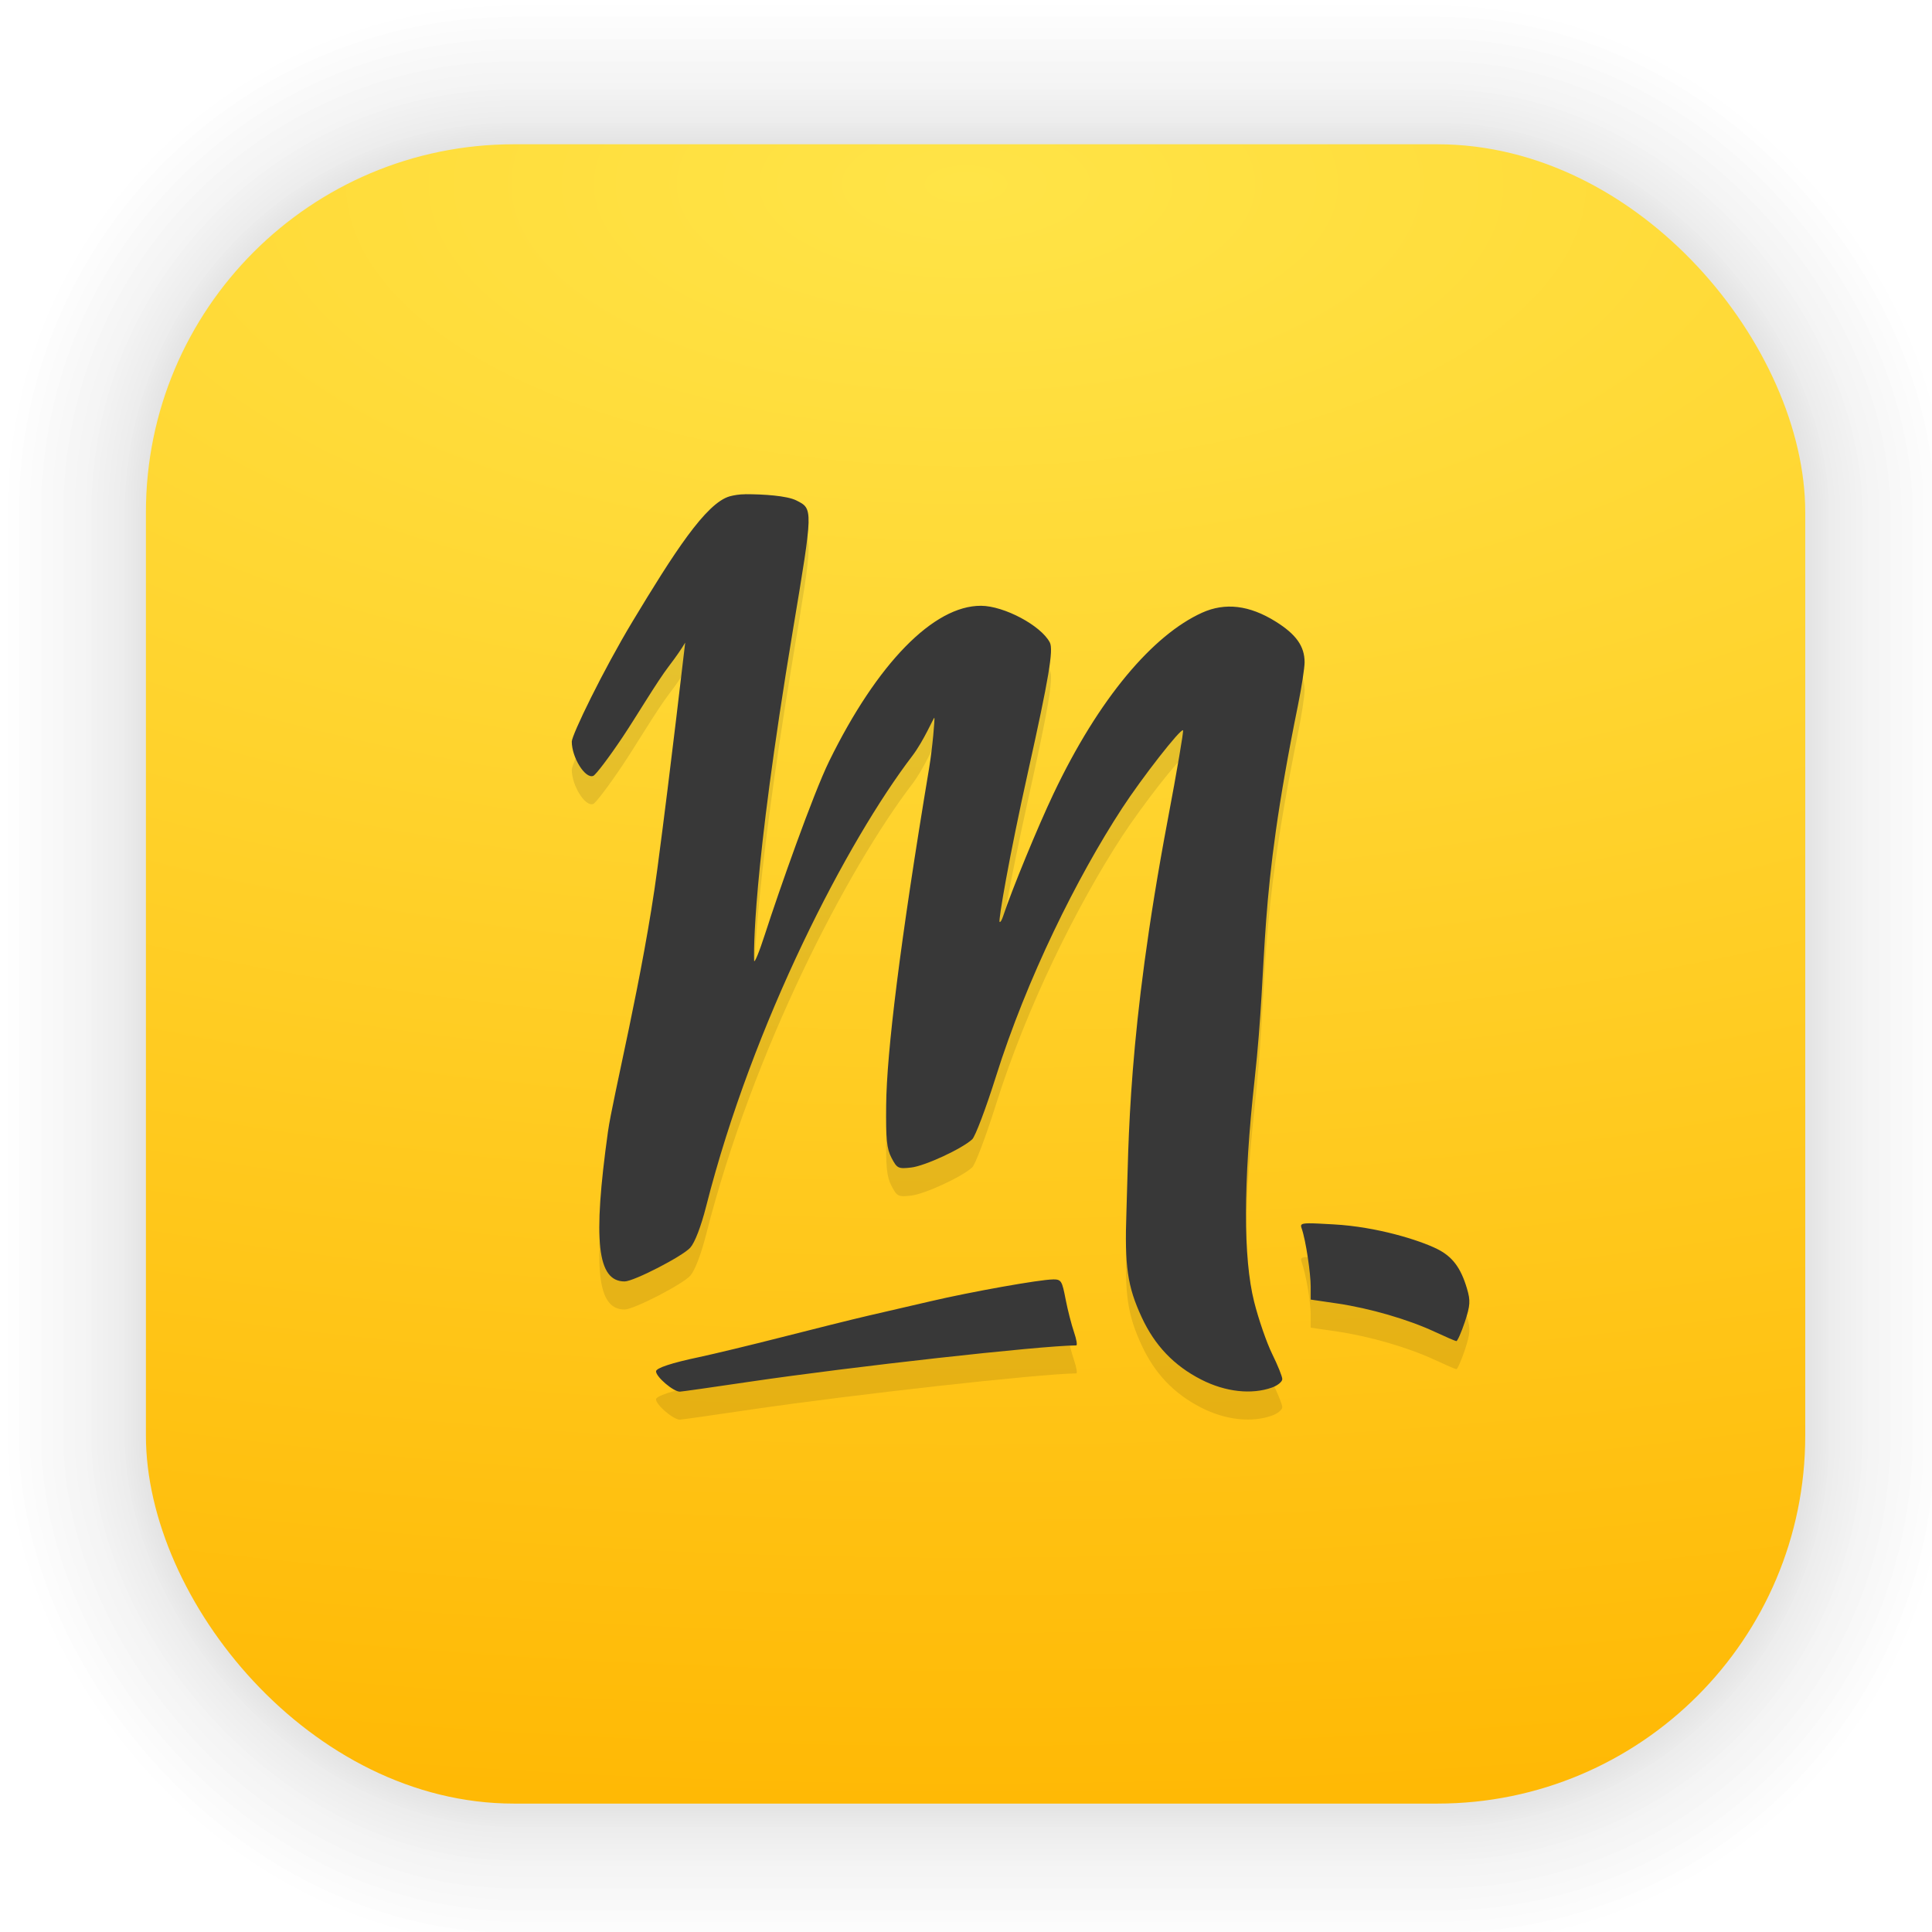 <?xml version="1.0" encoding="UTF-8"?>
<svg id="svg1829" width="128" height="128" version="1.1" viewBox="0 0 33.867 33.867" xmlns="http://www.w3.org/2000/svg" xmlns:cc="http://creativecommons.org/ns#" xmlns:dc="http://purl.org/dc/elements/1.1/" xmlns:rdf="http://www.w3.org/1999/02/22-rdf-syntax-ns#" xmlns:xlink="http://www.w3.org/1999/xlink">
 <defs id="defs1823">
  <radialGradient id="radialGradient908" cx="16.937" cy="3.243" r="14.544" gradientTransform="matrix(4.479 0 0 2.039 -58.927 -3.37)" gradientUnits="userSpaceOnUse">
   <stop id="stop930" stop-color="#ffe447" offset="0"/>
   <stop id="stop932" stop-color="#ffb702" offset="1"/>
  </radialGradient>
 </defs>
 <g id="layer1">
  <g id="g1702" transform="matrix(.976 0 0 .976 -65.587 -37.192)" fill="none" opacity=".297" stroke="#000" stroke-linecap="round" stroke-linejoin="round" stroke-opacity=".02">
   <rect id="rect1634" x="69.84" y="40.71" width="29.811" height="29.811" rx="6.61" ry="6.61" stroke-width=".1"/>
   <rect id="rect1638" x="69.84" y="40.71" width="29.811" height="29.811" rx="6.61" ry="6.61" stroke-width=".2"/>
   <rect id="rect1640" x="69.84" y="40.71" width="29.811" height="29.811" rx="6.61" ry="6.61" stroke-width=".3"/>
   <rect id="rect1642" x="69.84" y="40.71" width="29.811" height="29.811" rx="6.61" ry="6.61" stroke-width=".4"/>
   <rect id="rect1644" x="69.84" y="40.71" width="29.811" height="29.811" rx="6.61" ry="6.61" stroke-width=".5"/>
   <rect id="rect1646" x="69.84" y="40.71" width="29.811" height="29.811" rx="6.61" ry="6.61" stroke-width=".6"/>
   <rect id="rect1648" x="69.84" y="40.71" width="29.811" height="29.811" rx="6.61" ry="6.61" stroke-width=".7"/>
   <rect id="rect1650" x="69.84" y="40.71" width="29.811" height="29.811" rx="6.61" ry="6.61" stroke-width=".8"/>
   <rect id="rect1652" x="69.84" y="40.71" width="29.811" height="29.811" rx="6.61" ry="6.61"/>
   <rect id="rect1654" x="69.84" y="40.71" width="29.811" height="29.811" rx="6.61" ry="6.61" stroke-width="1.2"/>
   <rect id="rect1656" x="69.84" y="40.71" width="29.811" height="29.811" rx="6.61" ry="6.61" stroke-width="1.4"/>
   <rect id="rect1658" x="69.84" y="40.71" width="29.811" height="29.811" rx="6.61" ry="6.61" stroke-width="1.6"/>
   <rect id="rect1660" x="69.84" y="40.71" width="29.811" height="29.811" rx="6.61" ry="6.61" stroke-width="1.8"/>
   <rect id="rect1662" x="69.84" y="40.71" width="29.811" height="29.811" rx="6.61" ry="6.61" stroke-width="2"/>
   <rect id="rect1664" x="69.84" y="40.71" width="29.811" height="29.811" rx="6.61" ry="6.61" stroke-width="2.2"/>
   <rect id="rect1666" x="69.84" y="40.71" width="29.811" height="29.811" rx="6.61" ry="6.61" stroke-width="2.6"/>
   <rect id="rect1668" x="69.84" y="40.71" width="29.811" height="29.811" rx="6.61" ry="6.61" stroke-width="3"/>
   <rect id="rect1670" x="69.84" y="40.71" width="29.811" height="29.811" rx="6.61" ry="6.61" stroke-width="3.4"/>
   <rect id="rect1672" x="69.84" y="40.71" width="29.811" height="29.811" rx="6.61" ry="6.61" stroke-width="3.8"/>
   <rect id="rect1674" x="69.84" y="40.71" width="29.811" height="29.811" rx="6.61" ry="6.61" stroke-width="4.2"/>
   <rect id="rect1676" x="69.84" y="40.71" width="29.811" height="29.811" rx="6.61" ry="6.61" stroke-width="4.6"/>
   <rect id="rect1678" x="69.84" y="40.71" width="29.811" height="29.811" rx="6.61" ry="6.61" stroke-width="5"/>
  </g>
  <rect id="rect849-5" x="2.558" y="2.529" width="29.087" height="29.087" rx="6.449" ry="6.449" fill="url(#radialGradient908)" stroke-linecap="round" stroke-linejoin="round" stroke-width="2.688"/>
  <path id="path6" d="m13.064 9.156c-0.105 0-0.2 0.017-0.271 0.036-0.42 0.117-0.986 1.002-1.702 2.189-0.52 0.863-1.068 1.995-1.068 2.111 0 0.279 0.236 0.656 0.376 0.601 0.044-0.017 0.276-0.323 0.515-0.68 0.239-0.357 0.603-0.972 0.811-1.243 0.139-0.182 0.229-0.316 0.286-0.413-0.019 0.143-0.239 2.09-0.488 3.966-0.249 1.877-0.784 4.015-0.866 4.608-0.267 1.916-0.189 2.624 0.292 2.624 0.16 0 1.016-0.441 1.152-0.593 0.079-0.089 0.186-0.365 0.277-0.722 0.823-3.24 2.482-6.413 3.613-7.896 0.203-0.266 0.378-0.681 0.388-0.67 0.01 0.011-0.032 0.521-0.092 0.883-0.512 3.071-0.744 4.985-0.753 5.906-0.006 0.6 0.009 0.764 0.094 0.926 0.097 0.185 0.117 0.195 0.346 0.169 0.24-0.028 0.883-0.325 1.068-0.494 0.053-0.048 0.24-0.541 0.415-1.097 0.543-1.726 1.423-3.495 2.211-4.704 0.352-0.54 1.031-1.409 1.07-1.369 0.013 0.014-0.107 0.717-0.267 1.563-0.711 3.767-0.683 5.665-0.725 6.874-0.034 0.956 0.017 1.311 0.267 1.851 0.229 0.496 0.566 0.849 1.043 1.093 0.43 0.22 0.887 0.266 1.241 0.14 0.099-0.035 0.181-0.102 0.181-0.148 0-0.046-0.08-0.243-0.177-0.44-0.097-0.197-0.24-0.611-0.317-0.918-0.192-0.766-0.19-2.088 0.008-3.884 0.249-2.262 0.04-3.028 0.762-6.576 0.064-0.316 0.115-0.653 0.115-0.747 0-0.283-0.149-0.492-0.513-0.718-0.456-0.283-0.879-0.334-1.283-0.152-0.858 0.388-1.809 1.493-2.61 3.183-0.274 0.578-0.722 1.664-0.883 2.149-0.02 0.061-0.046 0.101-0.058 0.088-0.022-0.024 0.161-1.113 0.505-2.658 0.356-1.603 0.443-2.112 0.376-2.24-0.155-0.297-0.802-0.641-1.206-0.643-0.831-0.004-1.822 1.011-2.662 2.724-0.283 0.577-0.88 2.274-1.124 3.029-0.103 0.321-0.19 0.529-0.192 0.465-0.004-0.112-0.036-1.485 0.68-5.789 0.356-2.137 0.357-2.127 0.06-2.276-0.166-0.083-0.577-0.109-0.893-0.109zm9.878 12.878c-0.144 2e-3 -0.147 0.026-0.125 0.088 0.076 0.216 0.159 0.703 0.159 0.922v0.229l0.471 0.069c0.569 0.085 1.236 0.278 1.704 0.496 0.19 0.088 0.36 0.162 0.378 0.163 0.019 0.001 0.086-0.149 0.148-0.334 0.096-0.29 0.102-0.373 0.038-0.588-0.109-0.368-0.257-0.562-0.526-0.695-0.31-0.153-1.052-0.289-1.809-0.33-0.214-0.012-0.351-0.02-0.438-0.019zm-4.485 0.885c-0.223 0-1.439 0.217-2.143 0.382-0.331 0.078-0.83 0.193-1.11 0.257-0.28 0.065-0.955 0.234-1.5 0.373-0.545 0.139-1.194 0.295-1.442 0.348-0.486 0.102-0.764 0.193-0.762 0.252 2e-3 0.098 0.304 0.355 0.417 0.355 0.029 0 0.577-0.078 1.218-0.173 1.803-0.266 5.091-0.632 5.731-0.638 0.022-2.31e-4 0.005-0.103-0.038-0.229-0.043-0.126-0.111-0.386-0.148-0.578-0.063-0.326-0.076-0.35-0.221-0.35z" opacity=".1" stroke-width=".492"/>
  <path id="path8" d="m13.064 8.664c-0.105 0-0.2 0.017-0.271 0.036-0.42 0.117-0.986 1.002-1.702 2.189-0.52 0.863-1.068 1.995-1.068 2.111 0 0.279 0.236 0.656 0.376 0.601 0.044-0.017 0.276-0.323 0.515-0.68 0.239-0.357 0.603-0.972 0.811-1.243 0.139-0.182 0.229-0.316 0.286-0.413-0.019 0.143-0.239 2.09-0.488 3.966-0.249 1.877-0.784 4.015-0.866 4.608-0.267 1.916-0.189 2.624 0.292 2.624 0.16 0 1.016-0.441 1.152-0.593 0.079-0.089 0.186-0.365 0.277-0.722 0.823-3.24 2.482-6.413 3.613-7.896 0.203-0.266 0.378-0.681 0.388-0.67 0.01 0.011-0.032 0.521-0.092 0.883-0.512 3.071-0.744 4.985-0.753 5.906-0.006 0.6 0.009 0.764 0.094 0.926 0.097 0.185 0.117 0.195 0.346 0.169 0.24-0.028 0.883-0.325 1.068-0.494 0.053-0.048 0.24-0.541 0.415-1.097 0.543-1.726 1.423-3.495 2.211-4.704 0.352-0.54 1.031-1.409 1.07-1.369 0.013 0.014-0.107 0.717-0.267 1.563-0.711 3.767-0.683 5.665-0.725 6.874-0.034 0.956 0.017 1.311 0.267 1.851 0.229 0.496 0.566 0.849 1.043 1.093 0.43 0.22 0.887 0.266 1.241 0.14 0.099-0.035 0.181-0.102 0.181-0.148 0-0.046-0.08-0.243-0.177-0.44-0.097-0.197-0.24-0.611-0.317-0.918-0.192-0.766-0.19-2.088 0.008-3.884 0.249-2.262 0.04-3.028 0.762-6.576 0.064-0.316 0.115-0.653 0.115-0.747 0-0.283-0.149-0.492-0.513-0.718-0.456-0.283-0.879-0.334-1.283-0.152-0.858 0.388-1.809 1.493-2.61 3.183-0.274 0.578-0.722 1.664-0.883 2.149-0.02 0.061-0.046 0.101-0.058 0.088-0.022-0.024 0.161-1.113 0.505-2.658 0.356-1.603 0.443-2.112 0.376-2.24-0.155-0.297-0.802-0.641-1.206-0.643-0.831-0.004-1.822 1.011-2.662 2.724-0.283 0.577-0.88 2.274-1.124 3.029-0.103 0.321-0.19 0.529-0.192 0.465-0.004-0.112-0.036-1.485 0.68-5.789 0.356-2.137 0.357-2.127 0.06-2.276-0.166-0.083-0.577-0.109-0.893-0.109zm9.878 12.78c-0.144 2e-3 -0.147 0.026-0.125 0.088 0.076 0.216 0.159 0.801 0.159 1.02v0.229l0.471 0.069c0.569 0.085 1.236 0.278 1.704 0.496 0.19 0.088 0.36 0.162 0.378 0.163 0.019 0.001 0.086-0.149 0.148-0.334 0.096-0.29 0.102-0.373 0.038-0.588-0.109-0.368-0.257-0.562-0.526-0.695-0.31-0.153-1.052-0.387-1.809-0.429-0.214-0.012-0.351-0.02-0.438-0.019zm-4.485 0.984c-0.223 0-1.439 0.217-2.143 0.382-0.331 0.078-0.83 0.193-1.11 0.257-0.28 0.065-0.955 0.234-1.5 0.373-0.545 0.139-1.194 0.295-1.442 0.348-0.486 0.102-0.764 0.193-0.762 0.252 2e-3 0.098 0.304 0.355 0.417 0.355 0.029 0 0.577-0.078 1.218-0.173 1.803-0.266 5.091-0.632 5.731-0.638 0.022-2.33e-4 0.005-0.103-0.038-0.229-0.043-0.126-0.111-0.386-0.148-0.578-0.063-0.326-0.076-0.35-0.221-0.35z" fill="#383838" stroke-width=".492"/>
 </g>
</svg>
